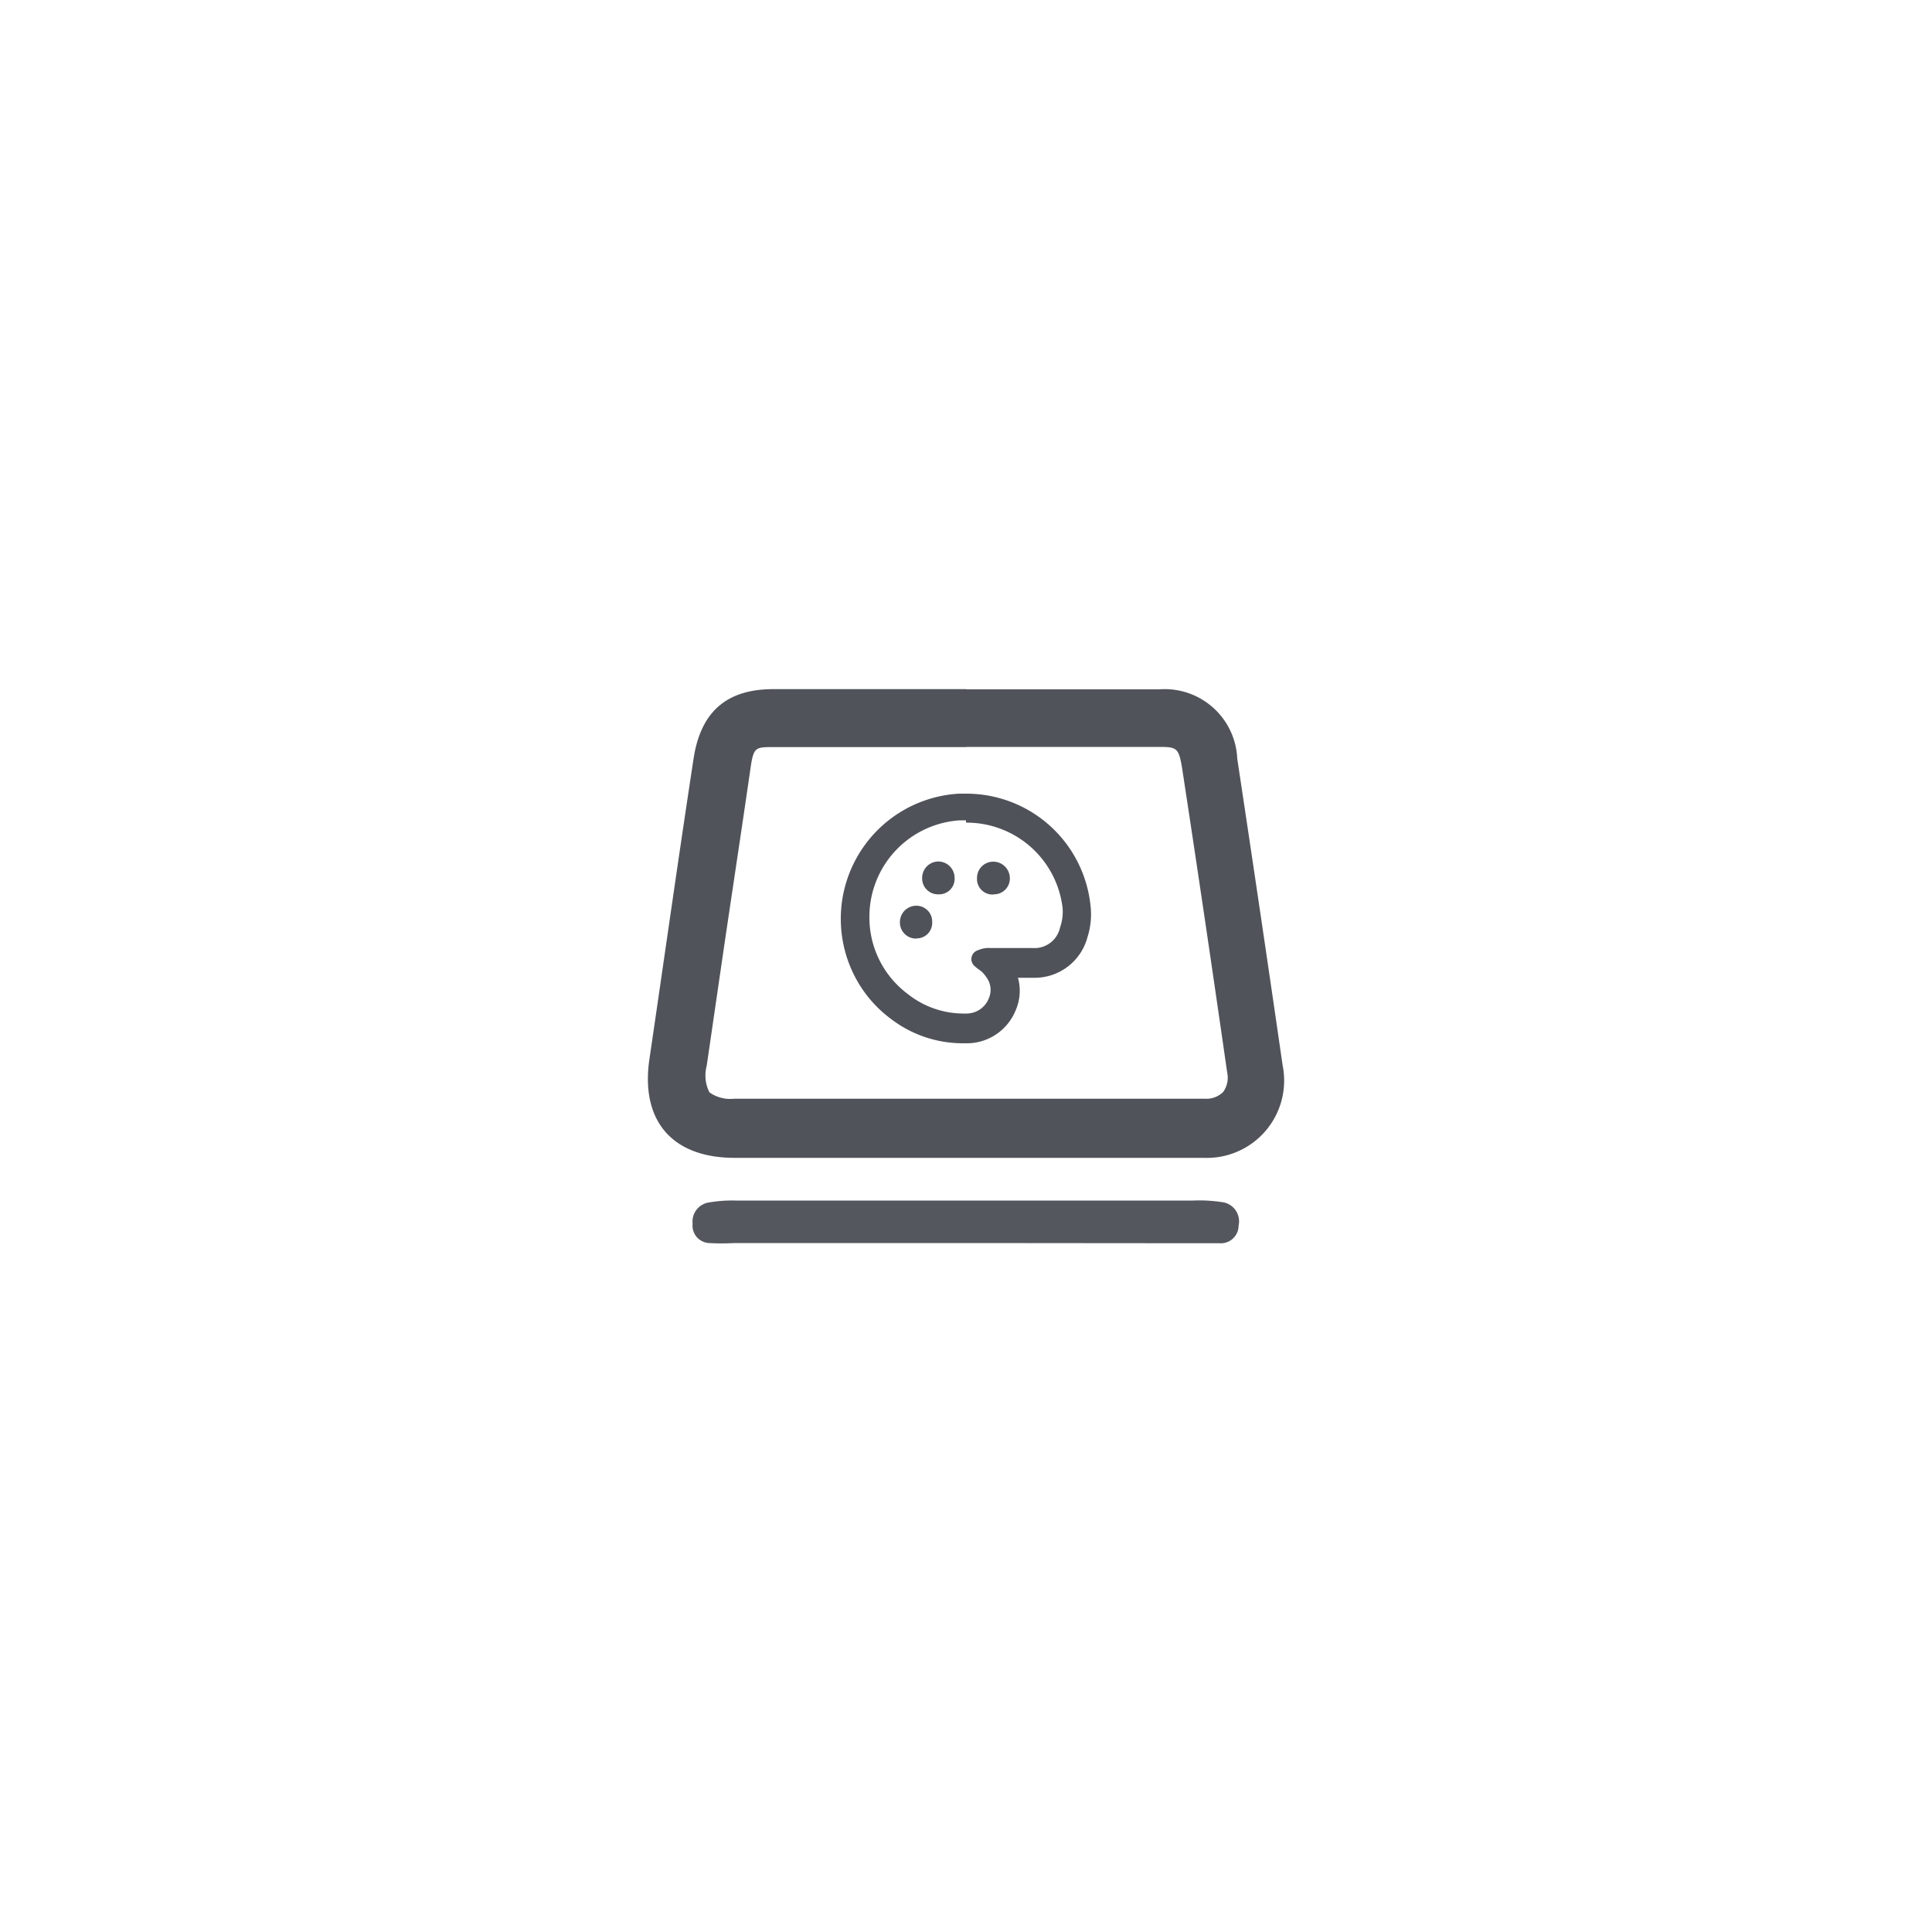 <svg id="圖層_1" data-name="圖層 1" xmlns="http://www.w3.org/2000/svg" viewBox="0 0 100 100"><title>icon工作區域 15</title><path d="M50,38.66l10,0c.9,0,1,.06,1.17,1,.7,4.57,1.45,9.61,2.35,15.86a1.26,1.26,0,0,1-.21,1,1.22,1.22,0,0,1-.92.35l-5,0H38a1.86,1.86,0,0,1-1.28-.33,1.94,1.94,0,0,1-.14-1.38q.4-2.75.8-5.49c.48-3.28,1-6.68,1.48-10,.15-1,.27-1,1.16-1l10,0m0-3-10,0c-2.41,0-3.75,1.17-4.12,3.59-.79,5.17-1.52,10.35-2.28,15.52C33.13,58,34.78,59.92,38,59.93H57.32l5,0a4,4,0,0,0,4.07-4.78q-1.15-7.94-2.35-15.88A3.76,3.76,0,0,0,60,35.68l-10,0Z" fill="#50535a"/><path d="M50,64.34H38a11.48,11.48,0,0,1-1.29,0,.9.9,0,0,1-.86-1,1,1,0,0,1,.78-1.09,7.11,7.11,0,0,1,1.46-.11H61.77a7.75,7.75,0,0,1,1.47.08,1,1,0,0,1,.87,1.21.92.92,0,0,1-1,.92c-.49,0-1,0-1.48,0Z" fill="#54575e"/><path d="M50,42.58A5,5,0,0,1,55,47,2.46,2.46,0,0,1,54.87,48a1.35,1.35,0,0,1-1.41,1.07c-.73,0-1.47,0-2.2,0a1.34,1.34,0,0,0-.63.11.48.48,0,0,0-.14.86c.1.1.23.17.33.26a1.66,1.66,0,0,1,.24.29,1.09,1.09,0,0,1,.13,1.06,1.24,1.24,0,0,1-1.14.81h-.22a4.63,4.63,0,0,1-2.83-1,4.94,4.94,0,0,1-2-4,5,5,0,0,1,4.69-5H50m-1.42,3.83h0a.8.8,0,0,0,.83-.85.85.85,0,0,0-.85-.85h0a.85.85,0,0,0-.83.87.82.82,0,0,0,.85.83m2.83,0a.82.82,0,0,0,.86-.83.86.86,0,0,0-.85-.86.84.84,0,0,0-.85.86.8.8,0,0,0,.84.84m-4,2.27a.8.8,0,0,0,.84-.83.82.82,0,0,0-.82-.86h0a.85.85,0,0,0-.85.88.83.83,0,0,0,.86.82M50,41.08h-.37a6.49,6.49,0,0,0-5.22,9.76,6.35,6.35,0,0,0,1.68,1.88A6.12,6.12,0,0,0,49.83,54h.29a2.73,2.73,0,0,0,2.46-1.73,2.51,2.51,0,0,0,.11-1.66h.8a2.83,2.83,0,0,0,2.8-2.11,3.9,3.9,0,0,0,.15-1.67A6.46,6.46,0,0,0,50,41.08Z" fill="#4f5259"/></svg>